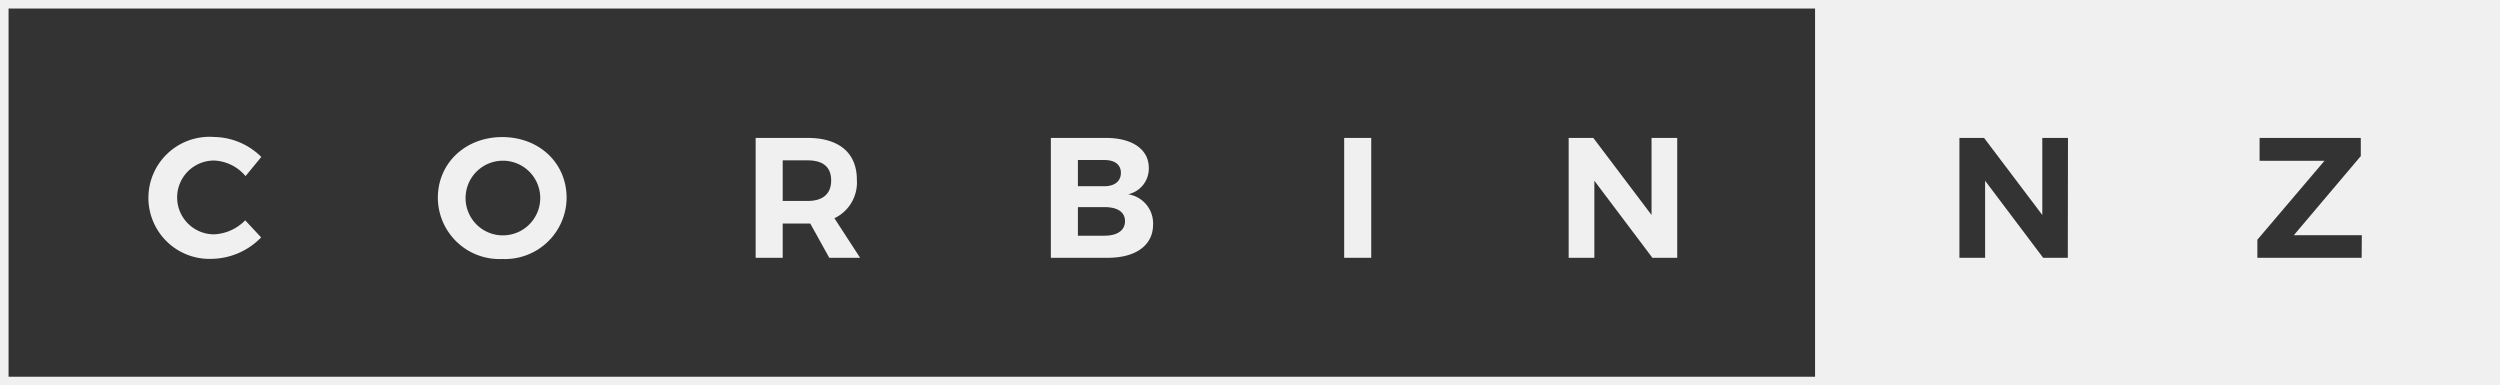 <svg id="title_svg" data-name="Layer 1" xmlns="http://www.w3.org/2000/svg" viewBox="0 0 292 45"><rect x="0" y="0" width="292" height="45" fill="#333333" stroke="none"/><style>path{fill:#f1f0f0;}</style><path  d="M30.52,18.33l-1.84,2.24A5.07,5.07,0,0,0,25,18.75a4.31,4.31,0,0,0,0,8.62,5.41,5.41,0,0,0,3.64-1.64l1.86,2a8.2,8.2,0,0,1-5.66,2.5A7.13,7.13,0,1,1,25,16,8,8,0,0,1,30.52,18.33Z"/><path  d="M66.18,23.11a7.2,7.2,0,0,1-7.52,7.14,7.19,7.19,0,0,1-7.52-7.14c0-4.08,3.24-7.1,7.52-7.1S66.18,19,66.18,23.11Zm-11.8,0a4.35,4.35,0,0,0,4.32,4.38,4.36,4.36,0,1,0-4.32-4.38Z"/><path  d="M94.64,26.11H91.42v4H88.26v-14h6.08c3.66,0,5.74,1.76,5.74,4.86a4.62,4.62,0,0,1-2.62,4.52l3,4.62H96.86Zm-.3-2.64c1.74,0,2.74-.8,2.74-2.4s-1-2.34-2.74-2.34H91.42v4.74Z"/><path  d="M129.18,16.11c3.08,0,5,1.34,5,3.5a3.07,3.07,0,0,1-2.42,3.08,3.44,3.44,0,0,1,2.92,3.54c0,2.4-2,3.88-5.28,3.88h-6.66v-14Zm-3.28,5.64H129c1.18,0,1.92-.58,1.92-1.56s-.74-1.5-1.92-1.5H125.9Zm0,5.78H129c1.5,0,2.4-.62,2.4-1.7s-.9-1.64-2.4-1.64H125.9Z"/><path d="M157,30.11v-14h3.16v14Z"/><path d="M193,30.11l-6.78-9v9h-3v-14h2.88l6.8,9v-9h3v14Z"/><path  d="M0,0V45H292V0ZM212,44H1V1H212Zm29.52-13.89h-2.88l-6.78-9v9h-3v-14h2.88l6.8,9v-9h3Zm34.32,0H263.66V28l7.84-9.22h-7.58V16.11h11.82v2.12l-7.82,9.24h7.94Z"/></svg>
